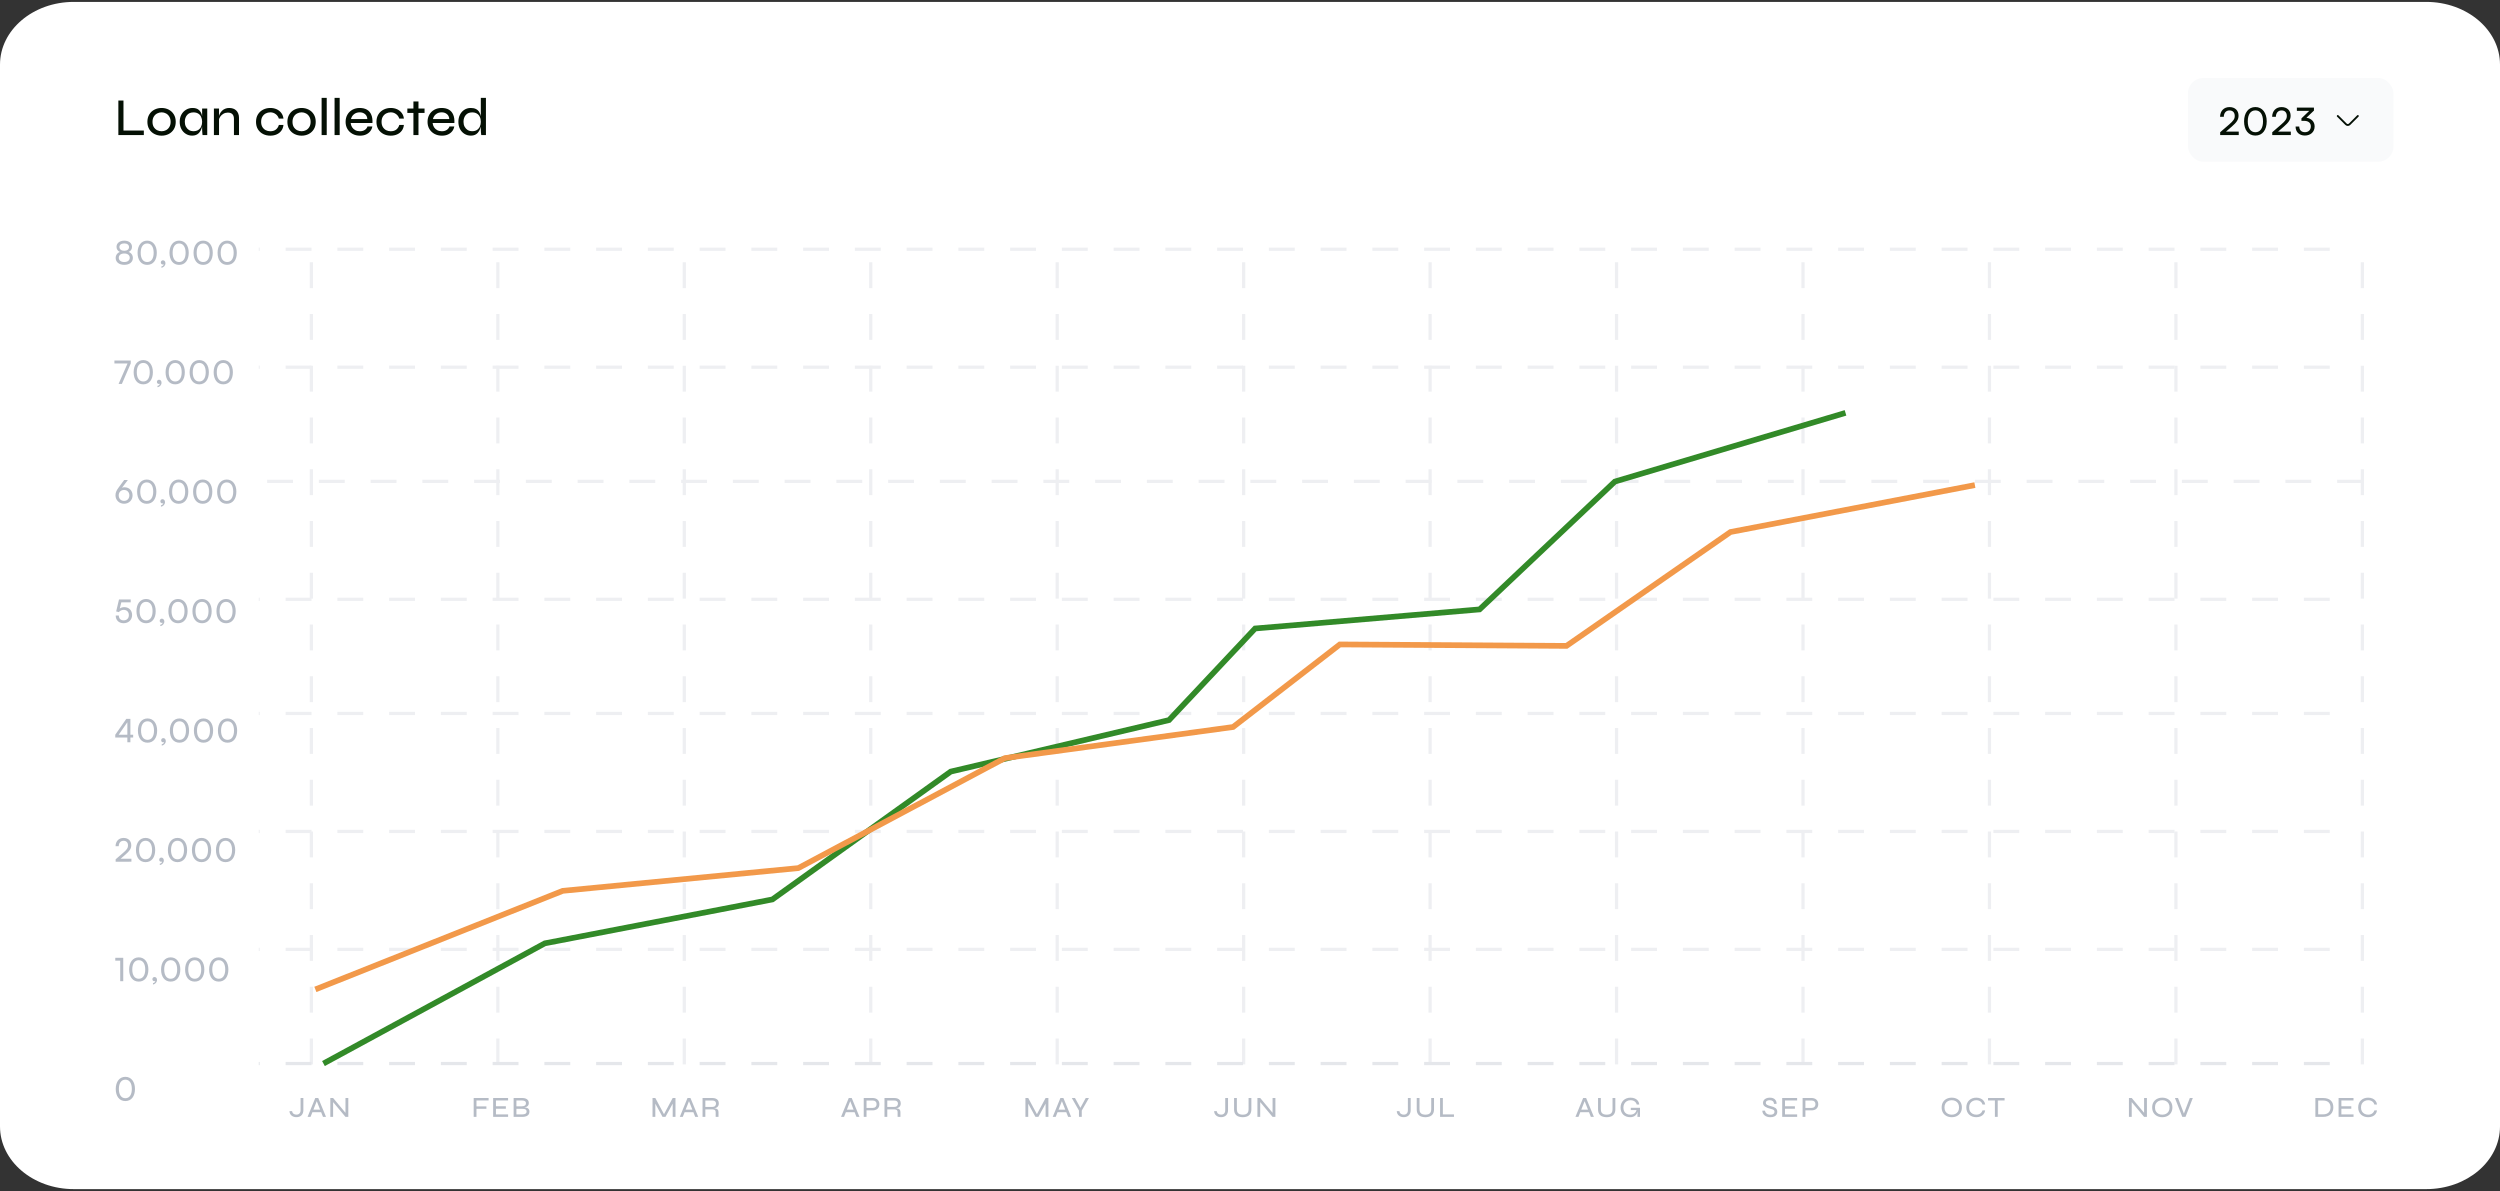 <svg width="657" height="313" viewBox="0 0 657 313" fill="none" xmlns="http://www.w3.org/2000/svg">
<rect x="0" y="0" width="657" height="313" fill="#333333" stroke="none"/>
<g clip-path="url(#clip0_4657_48405)">
<path d="M0 16.975C0 7.876 8.683 0.5 19.395 0.5H637.605C648.317 0.5 657 7.876 657 16.975V296.025C657 305.124 648.317 312.5 637.605 312.5H19.395C8.683 312.5 0 305.124 0 296.025V16.975Z" fill="white"/>
<path d="M78.991 291.764V288.553H79.725V291.78C79.725 292.035 79.685 292.272 79.603 292.491C79.527 292.71 79.412 292.904 79.259 293.072C79.106 293.235 78.915 293.363 78.686 293.454C78.461 293.546 78.201 293.592 77.905 293.592C77.661 293.592 77.429 293.559 77.21 293.493C76.995 293.421 76.804 293.319 76.636 293.187C76.468 293.049 76.333 292.881 76.231 292.682C76.134 292.483 76.08 292.256 76.07 292.001H76.751C76.802 292.307 76.932 292.539 77.141 292.697C77.35 292.85 77.605 292.927 77.905 292.927C78.16 292.927 78.367 292.876 78.525 292.774C78.683 292.672 78.8 292.534 78.877 292.361C78.953 292.188 78.991 291.989 78.991 291.764ZM81.906 292.284V291.627H84.567V292.284H81.906ZM80.828 293.516L82.854 288.553H83.634L85.676 293.516H84.881L83.106 289.034H83.382L81.615 293.516H80.828ZM91.005 292.705L90.791 292.781V288.553H91.533V293.516H90.791L87.327 289.378L87.541 289.302V293.516H86.807V288.553H87.541L91.005 292.705Z" fill="#B5BBC5"/>
<path d="M128.406 288.553V289.21H125.217V290.755H127.825V291.397H125.217V293.516H124.483V288.553H128.406ZM130.334 291.367V292.858H133.531V293.516H129.6V288.553H133.523V289.21H130.334V290.724H132.942V291.367H130.334ZM134.979 293.516V288.553H137.212C137.772 288.553 138.206 288.667 138.512 288.897C138.818 289.126 138.971 289.455 138.971 289.883C138.971 290.148 138.912 290.362 138.795 290.526C138.682 290.689 138.522 290.811 138.313 290.893C138.104 290.969 137.859 291.02 137.579 291.046L137.594 290.992C137.803 291.002 137.999 291.025 138.183 291.061C138.371 291.097 138.535 291.155 138.672 291.237C138.815 291.318 138.927 291.43 139.009 291.573C139.095 291.716 139.139 291.902 139.139 292.131C139.139 292.432 139.067 292.685 138.925 292.889C138.782 293.087 138.583 293.238 138.328 293.34C138.078 293.442 137.788 293.5 137.456 293.516H134.979ZM135.713 292.858H137.319C137.655 292.858 137.918 292.797 138.106 292.674C138.295 292.552 138.389 292.358 138.389 292.093C138.389 291.889 138.331 291.736 138.213 291.634C138.096 291.532 137.943 291.466 137.755 291.436C137.571 291.405 137.38 291.39 137.181 291.39H135.713V292.858ZM135.713 290.74H137.15C137.487 290.74 137.749 290.673 137.938 290.541C138.127 290.403 138.221 290.204 138.221 289.944C138.221 289.679 138.127 289.491 137.938 289.378C137.749 289.266 137.51 289.21 137.219 289.21H135.713V290.74Z" fill="#B5BBC5"/>
<path d="M174.657 293.103H174.343L176.783 288.553H177.517V293.516H176.783V289.707L176.943 289.746L174.886 293.516H174.114L172.057 289.753L172.217 289.715V293.516H171.483V288.553H172.217L174.657 293.103ZM179.729 292.284V291.627H182.39V292.284H179.729ZM178.651 293.516L180.677 288.553H181.457L183.499 293.516H182.704L180.929 289.034H181.205L179.438 293.516H178.651ZM184.63 293.516V288.553H187.184C187.541 288.553 187.847 288.606 188.102 288.713C188.362 288.815 188.56 288.973 188.698 289.187C188.836 289.396 188.905 289.664 188.905 289.99C188.905 290.215 188.866 290.406 188.79 290.564C188.719 290.717 188.619 290.844 188.492 290.946C188.364 291.048 188.214 291.127 188.04 291.183C187.867 291.239 187.681 291.275 187.482 291.29L187.429 291.244C187.729 291.255 187.982 291.288 188.186 291.344C188.39 291.4 188.545 291.502 188.652 291.65C188.764 291.792 188.82 292.007 188.82 292.292V293.516H188.079V292.315C188.079 292.116 188.046 291.961 187.979 291.849C187.913 291.736 187.798 291.657 187.635 291.611C187.472 291.566 187.243 291.543 186.947 291.543H185.364V293.516H184.63ZM185.364 290.9H187.184C187.51 290.9 187.755 290.819 187.918 290.656C188.086 290.492 188.17 290.278 188.17 290.013C188.17 289.758 188.086 289.562 187.918 289.424C187.755 289.287 187.51 289.218 187.184 289.218H185.364V290.9Z" fill="#B5BBC5"/>
<path d="M222.102 292.284V291.627H224.764V292.284H222.102ZM221.024 293.516L223.051 288.553H223.831L225.873 293.516H225.077L223.303 289.034H223.578L221.812 293.516H221.024ZM227.6 291.803V291.16H229.382C229.677 291.16 229.914 291.071 230.093 290.893C230.276 290.714 230.368 290.48 230.368 290.189C230.368 289.888 230.276 289.651 230.093 289.478C229.914 289.305 229.677 289.218 229.382 289.218H227.722V293.516H226.988V288.553H229.351C229.596 288.553 229.823 288.588 230.032 288.66C230.246 288.726 230.432 288.828 230.59 288.965C230.753 289.103 230.878 289.274 230.965 289.478C231.056 289.682 231.102 289.919 231.102 290.189C231.102 290.454 231.056 290.689 230.965 290.893C230.878 291.097 230.753 291.267 230.59 291.405C230.432 291.538 230.246 291.637 230.032 291.703C229.823 291.769 229.596 291.803 229.351 291.803H227.6ZM232.442 293.516V288.553H234.996C235.353 288.553 235.659 288.606 235.914 288.713C236.174 288.815 236.372 288.973 236.51 289.187C236.648 289.396 236.716 289.664 236.716 289.99C236.716 290.215 236.678 290.406 236.602 290.564C236.53 290.717 236.431 290.844 236.304 290.946C236.176 291.048 236.026 291.127 235.852 291.183C235.679 291.239 235.493 291.275 235.294 291.29L235.241 291.244C235.541 291.255 235.794 291.288 235.998 291.344C236.202 291.4 236.357 291.502 236.464 291.65C236.576 291.792 236.632 292.007 236.632 292.292V293.516H235.891V292.315C235.891 292.116 235.857 291.961 235.791 291.849C235.725 291.736 235.61 291.657 235.447 291.611C235.284 291.566 235.054 291.543 234.759 291.543H233.176V293.516H232.442ZM233.176 290.9H234.996C235.322 290.9 235.567 290.819 235.73 290.656C235.898 290.492 235.982 290.278 235.982 290.013C235.982 289.758 235.898 289.562 235.73 289.424C235.567 289.287 235.322 289.218 234.996 289.218H233.176V290.9Z" fill="#B5BBC5"/>
<path d="M272.657 293.103H272.343L274.783 288.553H275.517V293.516H274.783V289.707L274.943 289.746L272.886 293.516H272.114L270.057 289.753L270.217 289.715V293.516H269.483V288.553H270.217L272.657 293.103ZM277.729 292.284V291.627H280.39V292.284H277.729ZM276.651 293.516L278.677 288.553H279.457L281.499 293.516H280.704L278.929 289.034H279.205L277.438 293.516H276.651ZM286.176 288.553L284.287 291.856V293.516H283.553V291.856L281.664 288.553H282.505L284.111 291.451H283.759L285.335 288.553H286.176Z" fill="#B5BBC5"/>
<path d="M321.991 291.764V288.553H322.725V291.78C322.725 292.035 322.685 292.272 322.603 292.491C322.527 292.71 322.412 292.904 322.259 293.072C322.106 293.235 321.915 293.363 321.685 293.454C321.461 293.546 321.201 293.592 320.905 293.592C320.661 293.592 320.429 293.559 320.21 293.493C319.995 293.421 319.804 293.319 319.636 293.187C319.468 293.049 319.333 292.881 319.231 292.682C319.134 292.483 319.08 292.256 319.07 292.001H319.751C319.802 292.307 319.932 292.539 320.141 292.697C320.35 292.85 320.605 292.927 320.905 292.927C321.16 292.927 321.367 292.876 321.525 292.774C321.683 292.672 321.8 292.534 321.877 292.361C321.953 292.188 321.991 291.989 321.991 291.764ZM328.125 291.52V288.553H328.859V291.55C328.859 291.846 328.821 292.106 328.744 292.33C328.673 292.555 328.568 292.748 328.431 292.911C328.293 293.075 328.13 293.207 327.941 293.309C327.758 293.406 327.551 293.477 327.322 293.523C327.097 293.574 326.858 293.6 326.603 293.6C326.338 293.6 326.091 293.574 325.861 293.523C325.632 293.477 325.42 293.406 325.226 293.309C325.038 293.207 324.875 293.075 324.737 292.911C324.604 292.748 324.5 292.555 324.423 292.33C324.352 292.106 324.316 291.846 324.316 291.55V288.553H325.05V291.52C325.05 291.902 325.119 292.195 325.257 292.399C325.4 292.603 325.588 292.743 325.823 292.82C326.057 292.896 326.317 292.934 326.603 292.934C326.878 292.934 327.131 292.896 327.36 292.82C327.589 292.743 327.773 292.603 327.911 292.399C328.053 292.195 328.125 291.902 328.125 291.52ZM334.647 292.705L334.433 292.781V288.553H335.175V293.516H334.433L330.969 289.378L331.183 289.302V293.516H330.449V288.553H331.183L334.647 292.705Z" fill="#B5BBC5"/>
<path d="M369.991 291.764V288.553H370.725V291.78C370.725 292.035 370.685 292.272 370.603 292.491C370.527 292.71 370.412 292.904 370.259 293.072C370.106 293.235 369.915 293.363 369.685 293.454C369.461 293.546 369.201 293.592 368.905 293.592C368.661 293.592 368.429 293.559 368.21 293.493C367.995 293.421 367.804 293.319 367.636 293.187C367.468 293.049 367.333 292.881 367.231 292.682C367.134 292.483 367.08 292.256 367.07 292.001H367.751C367.802 292.307 367.932 292.539 368.141 292.697C368.35 292.85 368.605 292.927 368.905 292.927C369.16 292.927 369.367 292.876 369.525 292.774C369.683 292.672 369.8 292.534 369.877 292.361C369.953 292.188 369.991 291.989 369.991 291.764ZM376.125 291.52V288.553H376.859V291.55C376.859 291.846 376.821 292.106 376.744 292.33C376.673 292.555 376.568 292.748 376.431 292.911C376.293 293.075 376.13 293.207 375.941 293.309C375.758 293.406 375.551 293.477 375.322 293.523C375.097 293.574 374.858 293.6 374.603 293.6C374.338 293.6 374.091 293.574 373.861 293.523C373.632 293.477 373.42 293.406 373.226 293.309C373.038 293.207 372.875 293.075 372.737 292.911C372.604 292.748 372.5 292.555 372.423 292.33C372.352 292.106 372.316 291.846 372.316 291.55V288.553H373.05V291.52C373.05 291.902 373.119 292.195 373.257 292.399C373.4 292.603 373.588 292.743 373.823 292.82C374.057 292.896 374.317 292.934 374.603 292.934C374.878 292.934 375.131 292.896 375.36 292.82C375.589 292.743 375.773 292.603 375.911 292.399C376.053 292.195 376.125 291.902 376.125 291.52ZM379.183 288.553V292.858H382.105V293.516H378.449V288.553H379.183Z" fill="#B5BBC5"/>
<path d="M415.102 292.284V291.627H417.764V292.284H415.102ZM414.024 293.516L416.051 288.553H416.831L418.873 293.516H418.077L416.303 289.034H416.578L414.812 293.516H414.024ZM423.774 291.52V288.553H424.509V291.55C424.509 291.846 424.47 292.106 424.394 292.33C424.322 292.555 424.218 292.748 424.08 292.911C423.943 293.075 423.78 293.207 423.591 293.309C423.407 293.406 423.201 293.477 422.971 293.523C422.747 293.574 422.508 293.6 422.253 293.6C421.988 293.6 421.74 293.574 421.511 293.523C421.281 293.477 421.07 293.406 420.876 293.309C420.687 293.207 420.524 293.075 420.387 292.911C420.254 292.748 420.15 292.555 420.073 292.33C420.002 292.106 419.966 291.846 419.966 291.55V288.553H420.7V291.52C420.7 291.902 420.769 292.195 420.907 292.399C421.049 292.603 421.238 292.743 421.473 292.82C421.707 292.896 421.967 292.934 422.253 292.934C422.528 292.934 422.78 292.896 423.01 292.82C423.239 292.743 423.423 292.603 423.56 292.399C423.703 292.195 423.774 291.902 423.774 291.52ZM428.439 293.6C428.046 293.6 427.692 293.541 427.376 293.424C427.065 293.307 426.797 293.138 426.573 292.919C426.349 292.7 426.178 292.435 426.061 292.124C425.943 291.808 425.885 291.459 425.885 291.076C425.885 290.684 425.948 290.329 426.076 290.013C426.203 289.692 426.384 289.417 426.619 289.187C426.853 288.953 427.131 288.774 427.452 288.652C427.774 288.53 428.128 288.468 428.515 288.468C428.949 288.468 429.329 288.542 429.655 288.69C429.986 288.838 430.251 289.047 430.45 289.317C430.649 289.582 430.766 289.898 430.802 290.266H430.137C430.07 290.031 429.963 289.83 429.815 289.661C429.668 289.493 429.484 289.363 429.265 289.271C429.046 289.18 428.796 289.134 428.515 289.134C428.133 289.134 427.802 289.218 427.521 289.386C427.241 289.549 427.022 289.779 426.864 290.074C426.706 290.365 426.626 290.699 426.626 291.076C426.626 291.448 426.695 291.775 426.833 292.055C426.976 292.33 427.182 292.547 427.452 292.705C427.728 292.858 428.059 292.934 428.447 292.934C428.747 292.934 429.01 292.883 429.234 292.781C429.464 292.674 429.65 292.527 429.792 292.338C429.94 292.144 430.042 291.912 430.098 291.642L430.481 291.596C430.404 292.254 430.185 292.753 429.823 293.095C429.461 293.432 429 293.6 428.439 293.6ZM430.312 293.516C430.312 293.352 430.318 293.166 430.328 292.957C430.343 292.743 430.358 292.529 430.374 292.315C430.394 292.096 430.412 291.9 430.427 291.726H428.569V291.13H430.993V293.516H430.312Z" fill="#B5BBC5"/>
<path d="M463.147 291.887H463.85C463.865 292.086 463.932 292.267 464.049 292.43C464.171 292.588 464.334 292.713 464.538 292.804C464.747 292.896 464.99 292.942 465.265 292.942C465.504 292.942 465.703 292.909 465.861 292.843C466.019 292.776 466.137 292.687 466.213 292.575C466.295 292.458 466.335 292.32 466.335 292.162C466.335 292.004 466.292 291.879 466.205 291.787C466.119 291.69 465.989 291.611 465.815 291.55C465.642 291.484 465.428 291.42 465.173 291.359C464.949 291.303 464.727 291.237 464.508 291.16C464.294 291.079 464.095 290.979 463.911 290.862C463.733 290.745 463.588 290.605 463.475 290.441C463.368 290.273 463.315 290.072 463.315 289.837C463.315 289.587 463.384 289.361 463.521 289.157C463.659 288.948 463.86 288.782 464.125 288.66C464.396 288.532 464.722 288.468 465.104 288.468C465.696 288.468 466.142 288.616 466.443 288.912C466.748 289.208 466.896 289.603 466.886 290.097H466.198C466.183 289.751 466.073 289.503 465.869 289.356C465.665 289.203 465.4 289.126 465.074 289.126C464.793 289.126 464.554 289.185 464.355 289.302C464.156 289.414 464.057 289.593 464.057 289.837C464.057 289.944 464.08 290.039 464.125 290.12C464.171 290.197 464.248 290.268 464.355 290.334C464.462 290.401 464.605 290.464 464.783 290.526C464.967 290.587 465.193 290.653 465.464 290.724C465.668 290.77 465.864 290.829 466.053 290.9C466.246 290.972 466.42 291.061 466.573 291.168C466.725 291.275 466.845 291.413 466.932 291.581C467.024 291.749 467.07 291.956 467.07 292.2C467.07 292.46 467.006 292.697 466.878 292.911C466.751 293.121 466.552 293.289 466.282 293.416C466.017 293.539 465.673 293.6 465.25 293.6C464.913 293.6 464.62 293.556 464.37 293.47C464.125 293.383 463.919 293.271 463.751 293.133C463.588 292.996 463.458 292.848 463.361 292.69C463.269 292.532 463.205 292.381 463.17 292.239C463.139 292.096 463.131 291.979 463.147 291.887ZM469.095 291.367V292.858H472.292V293.516H468.361V288.553H472.284V289.21H469.095V290.724H471.703V291.367H469.095ZM474.336 291.803V291.16H476.118C476.414 291.16 476.651 291.071 476.829 290.893C477.013 290.714 477.104 290.48 477.104 290.189C477.104 289.888 477.013 289.651 476.829 289.478C476.651 289.305 476.414 289.218 476.118 289.218H474.458V293.516H473.724V288.553H476.087C476.332 288.553 476.559 288.588 476.768 288.66C476.982 288.726 477.168 288.828 477.326 288.965C477.489 289.103 477.614 289.274 477.701 289.478C477.793 289.682 477.839 289.919 477.839 290.189C477.839 290.454 477.793 290.689 477.701 290.893C477.614 291.097 477.489 291.267 477.326 291.405C477.168 291.538 476.982 291.637 476.768 291.703C476.559 291.769 476.332 291.803 476.087 291.803H474.336Z" fill="#B5BBC5"/>
<path d="M512.923 293.6C512.408 293.6 511.949 293.495 511.546 293.286C511.148 293.077 510.835 292.781 510.605 292.399C510.381 292.017 510.269 291.563 510.269 291.038C510.269 290.508 510.381 290.051 510.605 289.669C510.835 289.287 511.148 288.991 511.546 288.782C511.949 288.573 512.408 288.468 512.923 288.468C513.443 288.468 513.901 288.573 514.299 288.782C514.697 288.991 515.01 289.287 515.24 289.669C515.469 290.051 515.584 290.508 515.584 291.038C515.584 291.563 515.469 292.017 515.24 292.399C515.01 292.781 514.697 293.077 514.299 293.286C513.901 293.495 513.443 293.6 512.923 293.6ZM512.923 292.934C513.29 292.934 513.616 292.863 513.901 292.72C514.187 292.578 514.414 292.366 514.582 292.086C514.75 291.805 514.834 291.456 514.834 291.038C514.834 290.62 514.75 290.271 514.582 289.99C514.414 289.71 514.187 289.498 513.901 289.356C513.616 289.208 513.29 289.134 512.923 289.134C512.566 289.134 512.242 289.208 511.951 289.356C511.661 289.498 511.431 289.71 511.263 289.99C511.095 290.271 511.011 290.62 511.011 291.038C511.011 291.456 511.095 291.805 511.263 292.086C511.431 292.366 511.661 292.578 511.951 292.72C512.242 292.863 512.566 292.934 512.923 292.934ZM521.693 291.818C521.647 292.19 521.52 292.509 521.311 292.774C521.107 293.039 520.839 293.243 520.508 293.386C520.176 293.528 519.799 293.6 519.376 293.6C518.994 293.6 518.642 293.541 518.321 293.424C518.004 293.307 517.729 293.138 517.495 292.919C517.26 292.7 517.077 292.432 516.944 292.116C516.811 291.795 516.745 291.436 516.745 291.038C516.745 290.635 516.811 290.276 516.944 289.96C517.077 289.644 517.26 289.376 517.495 289.157C517.729 288.932 518.004 288.762 518.321 288.644C518.642 288.527 518.994 288.468 519.376 288.468C519.804 288.468 520.184 288.542 520.515 288.69C520.847 288.833 521.114 289.039 521.318 289.31C521.527 289.575 521.655 289.893 521.701 290.266H520.997C520.931 290.026 520.821 289.822 520.668 289.654C520.515 289.486 520.329 289.358 520.11 289.271C519.891 289.18 519.646 289.134 519.376 289.134C519.029 289.134 518.713 289.208 518.428 289.356C518.142 289.503 517.913 289.717 517.739 289.998C517.571 290.278 517.487 290.625 517.487 291.038C517.487 291.446 517.571 291.792 517.739 292.078C517.913 292.358 518.142 292.572 518.428 292.72C518.713 292.863 519.029 292.934 519.376 292.934C519.646 292.934 519.888 292.891 520.102 292.804C520.322 292.718 520.508 292.59 520.661 292.422C520.814 292.254 520.926 292.052 520.997 291.818H521.693ZM522.454 288.553H526.805V289.21H522.454V288.553ZM524.258 289.134H525V293.516H524.258V289.134Z" fill="#B5BBC5"/>
<path d="M563.681 292.705L563.467 292.781V288.553H564.209V293.516H563.467L560.003 289.378L560.217 289.302V293.516H559.483V288.553H560.217L563.681 292.705ZM568.242 293.6C567.727 293.6 567.268 293.495 566.865 293.286C566.468 293.077 566.154 292.781 565.925 292.399C565.701 292.017 565.588 291.563 565.588 291.038C565.588 290.508 565.701 290.051 565.925 289.669C566.154 289.287 566.468 288.991 566.865 288.782C567.268 288.573 567.727 288.468 568.242 288.468C568.762 288.468 569.221 288.573 569.618 288.782C570.016 288.991 570.33 289.287 570.559 289.669C570.789 290.051 570.903 290.508 570.903 291.038C570.903 291.563 570.789 292.017 570.559 292.399C570.33 292.781 570.016 293.077 569.618 293.286C569.221 293.495 568.762 293.6 568.242 293.6ZM568.242 292.934C568.609 292.934 568.935 292.863 569.221 292.72C569.506 292.578 569.733 292.366 569.901 292.086C570.07 291.805 570.154 291.456 570.154 291.038C570.154 290.62 570.07 290.271 569.901 289.99C569.733 289.71 569.506 289.498 569.221 289.356C568.935 289.208 568.609 289.134 568.242 289.134C567.885 289.134 567.561 289.208 567.271 289.356C566.98 289.498 566.751 289.71 566.583 289.99C566.414 290.271 566.33 290.62 566.33 291.038C566.33 291.456 566.414 291.805 566.583 292.086C566.751 292.366 566.98 292.578 567.271 292.72C567.561 292.863 567.885 292.934 568.242 292.934ZM573.508 293.516L571.574 288.553H572.377L574.044 292.942H573.814L575.481 288.553H576.269L574.35 293.516H573.508Z" fill="#B5BBC5"/>
<path d="M610.471 288.553C610.986 288.553 611.417 288.619 611.764 288.751C612.115 288.879 612.396 289.057 612.605 289.287C612.819 289.516 612.972 289.779 613.064 290.074C613.156 290.37 613.201 290.684 613.201 291.015C613.201 291.341 613.15 291.655 613.048 291.956C612.952 292.256 612.794 292.524 612.574 292.759C612.36 292.993 612.08 293.179 611.733 293.317C611.386 293.449 610.966 293.516 610.471 293.516H608.483V288.553H610.471ZM609.217 292.85H610.464C610.856 292.85 611.18 292.799 611.435 292.697C611.69 292.59 611.891 292.45 612.039 292.277C612.192 292.098 612.299 291.9 612.36 291.68C612.426 291.461 612.46 291.239 612.46 291.015C612.46 290.786 612.426 290.564 612.36 290.35C612.299 290.136 612.192 289.944 612.039 289.776C611.891 289.603 611.69 289.468 611.435 289.371C611.18 289.269 610.856 289.218 610.464 289.218H609.217V292.85ZM615.313 291.367V292.858H618.509V293.516H614.578V288.553H618.502V289.21H615.313V290.724H617.92V291.367H615.313ZM624.676 291.818C624.63 292.19 624.502 292.509 624.293 292.774C624.089 293.039 623.822 293.243 623.49 293.386C623.159 293.528 622.782 293.6 622.359 293.6C621.976 293.6 621.624 293.541 621.303 293.424C620.987 293.307 620.712 293.138 620.477 292.919C620.243 292.7 620.059 292.432 619.927 292.116C619.794 291.795 619.728 291.436 619.728 291.038C619.728 290.635 619.794 290.276 619.927 289.96C620.059 289.644 620.243 289.376 620.477 289.157C620.712 288.932 620.987 288.762 621.303 288.644C621.624 288.527 621.976 288.468 622.359 288.468C622.787 288.468 623.167 288.542 623.498 288.69C623.829 288.833 624.097 289.039 624.301 289.31C624.51 289.575 624.637 289.893 624.683 290.266H623.98C623.913 290.026 623.804 289.822 623.651 289.654C623.498 289.486 623.312 289.358 623.093 289.271C622.873 289.18 622.629 289.134 622.359 289.134C622.012 289.134 621.696 289.208 621.41 289.356C621.125 289.503 620.895 289.717 620.722 289.998C620.554 290.278 620.47 290.625 620.47 291.038C620.47 291.446 620.554 291.792 620.722 292.078C620.895 292.358 621.125 292.572 621.41 292.72C621.696 292.863 622.012 292.934 622.359 292.934C622.629 292.934 622.871 292.891 623.085 292.804C623.304 292.718 623.49 292.59 623.643 292.422C623.796 292.254 623.908 292.052 623.98 291.818H624.676Z" fill="#B5BBC5"/>
<path d="M30.399 67.792C30.399 67.053 30.833 66.458 31.512 66.212C30.935 65.965 30.62 65.481 30.62 64.861C30.62 63.901 31.445 63.246 32.668 63.246C33.875 63.246 34.69 63.901 34.69 64.869C34.69 65.498 34.367 65.982 33.79 66.212C34.478 66.433 34.92 67.044 34.92 67.801C34.92 68.88 34.019 69.602 32.66 69.602C31.291 69.602 30.399 68.88 30.399 67.792ZM31.385 64.912C31.385 65.515 31.886 65.906 32.651 65.906C33.424 65.906 33.909 65.523 33.909 64.929C33.909 64.342 33.424 63.968 32.651 63.968C31.886 63.968 31.385 64.342 31.385 64.912ZM31.215 67.733C31.215 68.421 31.784 68.863 32.66 68.863C33.526 68.863 34.096 68.421 34.096 67.733C34.096 67.053 33.535 66.62 32.651 66.62C31.776 66.62 31.215 67.053 31.215 67.733ZM36.152 66.433C36.152 64.529 37.138 63.238 38.684 63.238C40.222 63.238 41.208 64.529 41.208 66.433C41.208 68.344 40.264 69.611 38.684 69.611C37.095 69.611 36.152 68.344 36.152 66.433ZM36.976 66.433C36.976 67.945 37.605 68.863 38.684 68.863C39.763 68.863 40.383 67.945 40.383 66.433C40.383 64.903 39.763 63.986 38.684 63.986C37.605 63.986 36.976 64.903 36.976 66.433ZM43.479 69.169C43.479 69.78 43.02 70.29 42.417 70.367V70.01C42.765 69.95 43.012 69.721 43.012 69.457C42.952 69.492 42.884 69.508 42.782 69.508C42.502 69.508 42.264 69.305 42.264 68.99C42.264 68.65 42.493 68.404 42.833 68.404C43.19 68.404 43.479 68.701 43.479 69.169ZM44.544 66.433C44.544 64.529 45.53 63.238 47.076 63.238C48.614 63.238 49.6 64.529 49.6 66.433C49.6 68.344 48.657 69.611 47.076 69.611C45.487 69.611 44.544 68.344 44.544 66.433ZM45.368 66.433C45.368 67.945 45.997 68.863 47.076 68.863C48.155 68.863 48.776 67.945 48.776 66.433C48.776 64.903 48.155 63.986 47.076 63.986C45.997 63.986 45.368 64.903 45.368 66.433ZM50.861 66.433C50.861 64.529 51.846 63.238 53.393 63.238C54.931 63.238 55.916 64.529 55.916 66.433C55.916 68.344 54.973 69.611 53.393 69.611C51.804 69.611 50.861 68.344 50.861 66.433ZM51.685 66.433C51.685 67.945 52.313 68.863 53.393 68.863C54.472 68.863 55.092 67.945 55.092 66.433C55.092 64.903 54.472 63.986 53.393 63.986C52.313 63.986 51.685 64.903 51.685 66.433ZM57.177 66.433C57.177 64.529 58.163 63.238 59.709 63.238C61.247 63.238 62.233 64.529 62.233 66.433C62.233 68.344 61.289 69.611 59.709 69.611C58.12 69.611 57.177 68.344 57.177 66.433ZM58.001 66.433C58.001 67.945 58.63 68.863 59.709 68.863C60.788 68.863 61.408 67.945 61.408 66.433C61.408 64.903 60.788 63.986 59.709 63.986C58.63 63.986 58.001 64.903 58.001 66.433Z" fill="#B5BBC5"/>
<path d="M30.068 94.749H34.359V95.514L32.031 100.893H31.164L33.518 95.514H30.068V94.749ZM35.123 97.825C35.123 95.922 36.108 94.63 37.655 94.63C39.193 94.63 40.179 95.922 40.179 97.825C40.179 99.737 39.235 101.003 37.655 101.003C36.066 101.003 35.123 99.737 35.123 97.825ZM35.947 97.825C35.947 99.338 36.576 100.255 37.655 100.255C38.734 100.255 39.354 99.338 39.354 97.825C39.354 96.296 38.734 95.378 37.655 95.378C36.576 95.378 35.947 96.296 35.947 97.825ZM42.45 100.561C42.45 101.173 41.991 101.683 41.388 101.759V101.402C41.736 101.343 41.983 101.113 41.983 100.85C41.923 100.884 41.855 100.901 41.753 100.901C41.473 100.901 41.235 100.697 41.235 100.383C41.235 100.043 41.465 99.796 41.804 99.796C42.161 99.796 42.45 100.094 42.45 100.561ZM43.515 97.825C43.515 95.922 44.501 94.63 46.047 94.63C47.585 94.63 48.571 95.922 48.571 97.825C48.571 99.737 47.628 101.003 46.047 101.003C44.459 101.003 43.515 99.737 43.515 97.825ZM44.34 97.825C44.34 99.338 44.968 100.255 46.047 100.255C47.127 100.255 47.747 99.338 47.747 97.825C47.747 96.296 47.127 95.378 46.047 95.378C44.968 95.378 44.34 96.296 44.34 97.825ZM49.832 97.825C49.832 95.922 50.817 94.63 52.364 94.63C53.902 94.63 54.887 95.922 54.887 97.825C54.887 99.737 53.944 101.003 52.364 101.003C50.775 101.003 49.832 99.737 49.832 97.825ZM50.656 97.825C50.656 99.338 51.285 100.255 52.364 100.255C53.443 100.255 54.063 99.338 54.063 97.825C54.063 96.296 53.443 95.378 52.364 95.378C51.285 95.378 50.656 96.296 50.656 97.825ZM56.148 97.825C56.148 95.922 57.134 94.63 58.68 94.63C60.218 94.63 61.204 95.922 61.204 97.825C61.204 99.737 60.26 101.003 58.68 101.003C57.091 101.003 56.148 99.737 56.148 97.825ZM56.972 97.825C56.972 99.338 57.601 100.255 58.68 100.255C59.759 100.255 60.379 99.338 60.379 97.825C60.379 96.296 59.759 95.378 58.68 95.378C57.601 95.378 56.972 96.296 56.972 97.825Z" fill="#B5BBC5"/>
<path d="M31.198 128.088L32.634 126.142H33.603L32.065 128.181C32.277 128.096 32.498 128.054 32.711 128.054C33.985 128.054 34.843 128.971 34.843 130.186C34.843 131.469 33.875 132.387 32.609 132.387C31.334 132.387 30.348 131.427 30.348 130.186C30.348 129.456 30.569 128.946 31.198 128.088ZM31.198 130.195C31.198 131.036 31.776 131.639 32.609 131.639C33.424 131.639 34.002 131.036 34.002 130.195C34.002 129.354 33.424 128.759 32.609 128.759C31.776 128.759 31.198 129.354 31.198 130.195ZM36.036 129.218C36.036 127.314 37.021 126.023 38.568 126.023C40.106 126.023 41.091 127.314 41.091 129.218C41.091 131.13 40.148 132.396 38.568 132.396C36.979 132.396 36.036 131.13 36.036 129.218ZM36.86 129.218C36.86 130.73 37.489 131.648 38.568 131.648C39.647 131.648 40.267 130.73 40.267 129.218C40.267 127.688 39.647 126.771 38.568 126.771C37.489 126.771 36.86 127.688 36.86 129.218ZM43.363 131.954C43.363 132.566 42.904 133.075 42.301 133.152V132.795C42.649 132.735 42.896 132.506 42.896 132.243C42.836 132.277 42.768 132.294 42.666 132.294C42.386 132.294 42.148 132.09 42.148 131.775C42.148 131.435 42.377 131.189 42.717 131.189C43.074 131.189 43.363 131.486 43.363 131.954ZM44.428 129.218C44.428 127.314 45.414 126.023 46.96 126.023C48.498 126.023 49.484 127.314 49.484 129.218C49.484 131.13 48.541 132.396 46.96 132.396C45.371 132.396 44.428 131.13 44.428 129.218ZM45.252 129.218C45.252 130.73 45.881 131.648 46.96 131.648C48.039 131.648 48.66 130.73 48.66 129.218C48.66 127.688 48.039 126.771 46.96 126.771C45.881 126.771 45.252 127.688 45.252 129.218ZM50.744 129.218C50.744 127.314 51.73 126.023 53.276 126.023C54.814 126.023 55.8 127.314 55.8 129.218C55.8 131.13 54.857 132.396 53.276 132.396C51.688 132.396 50.744 131.13 50.744 129.218ZM51.569 129.218C51.569 130.73 52.197 131.648 53.276 131.648C54.356 131.648 54.976 130.73 54.976 129.218C54.976 127.688 54.356 126.771 53.276 126.771C52.197 126.771 51.569 127.688 51.569 129.218ZM57.061 129.218C57.061 127.314 58.046 126.023 59.593 126.023C61.131 126.023 62.116 127.314 62.116 129.218C62.116 131.13 61.173 132.396 59.593 132.396C58.004 132.396 57.061 131.13 57.061 129.218ZM57.885 129.218C57.885 130.73 58.514 131.648 59.593 131.648C60.672 131.648 61.292 130.73 61.292 129.218C61.292 127.688 60.672 126.771 59.593 126.771C58.514 126.771 57.885 127.688 57.885 129.218Z" fill="#B5BBC5"/>
<path d="M32.481 163.78C31.224 163.78 30.408 162.981 30.408 161.757H31.232C31.232 162.548 31.716 163.032 32.498 163.032C33.331 163.032 33.866 162.48 33.866 161.647C33.866 160.857 33.365 160.27 32.507 160.27C31.988 160.27 31.512 160.517 31.232 160.865L30.527 160.687L31.274 157.534H34.35V158.299H31.878L31.47 159.931C31.793 159.684 32.201 159.557 32.66 159.557C33.909 159.557 34.716 160.432 34.716 161.613C34.716 162.888 33.807 163.78 32.481 163.78ZM35.861 160.61C35.861 158.707 36.847 157.415 38.394 157.415C39.931 157.415 40.917 158.707 40.917 160.61C40.917 162.522 39.974 163.788 38.394 163.788C36.804 163.788 35.861 162.522 35.861 160.61ZM36.686 160.61C36.686 162.123 37.314 163.04 38.394 163.04C39.473 163.04 40.093 162.123 40.093 160.61C40.093 159.081 39.473 158.163 38.394 158.163C37.314 158.163 36.686 159.081 36.686 160.61ZM43.189 163.346C43.189 163.958 42.73 164.468 42.127 164.544V164.188C42.475 164.128 42.721 163.899 42.721 163.635C42.662 163.669 42.594 163.686 42.492 163.686C42.212 163.686 41.974 163.482 41.974 163.168C41.974 162.828 42.203 162.582 42.543 162.582C42.9 162.582 43.189 162.879 43.189 163.346ZM44.254 160.61C44.254 158.707 45.239 157.415 46.786 157.415C48.324 157.415 49.309 158.707 49.309 160.61C49.309 162.522 48.366 163.788 46.786 163.788C45.197 163.788 44.254 162.522 44.254 160.61ZM45.078 160.61C45.078 162.123 45.707 163.04 46.786 163.04C47.865 163.04 48.485 162.123 48.485 160.61C48.485 159.081 47.865 158.163 46.786 158.163C45.707 158.163 45.078 159.081 45.078 160.61ZM50.57 160.61C50.57 158.707 51.556 157.415 53.102 157.415C54.64 157.415 55.626 158.707 55.626 160.61C55.626 162.522 54.683 163.788 53.102 163.788C51.513 163.788 50.57 162.522 50.57 160.61ZM51.394 160.61C51.394 162.123 52.023 163.04 53.102 163.04C54.181 163.04 54.802 162.123 54.802 160.61C54.802 159.081 54.181 158.163 53.102 158.163C52.023 158.163 51.394 159.081 51.394 160.61ZM56.886 160.61C56.886 158.707 57.872 157.415 59.419 157.415C60.956 157.415 61.942 158.707 61.942 160.61C61.942 162.522 60.999 163.788 59.419 163.788C57.83 163.788 56.886 162.522 56.886 160.61ZM57.711 160.61C57.711 162.123 58.339 163.04 59.419 163.04C60.498 163.04 61.118 162.123 61.118 160.61C61.118 159.081 60.498 158.163 59.419 158.163C58.339 158.163 57.711 159.081 57.711 160.61Z" fill="#B5BBC5"/>
<path d="M34.996 193.83H34.266V195.07H33.467V193.83H30.289V193.091L33.186 188.927H34.266V193.091H34.996V193.83ZM31.19 193.091H33.467V189.811L31.19 193.091ZM36.243 192.003C36.243 190.1 37.229 188.808 38.775 188.808C40.313 188.808 41.299 190.1 41.299 192.003C41.299 193.915 40.356 195.181 38.775 195.181C37.186 195.181 36.243 193.915 36.243 192.003ZM37.067 192.003C37.067 193.515 37.696 194.433 38.775 194.433C39.854 194.433 40.475 193.515 40.475 192.003C40.475 190.473 39.854 189.556 38.775 189.556C37.696 189.556 37.067 190.473 37.067 192.003ZM43.57 194.739C43.57 195.351 43.112 195.861 42.508 195.937V195.58C42.857 195.521 43.103 195.291 43.103 195.028C43.044 195.062 42.976 195.079 42.874 195.079C42.593 195.079 42.355 194.875 42.355 194.56C42.355 194.221 42.585 193.974 42.925 193.974C43.282 193.974 43.57 194.272 43.57 194.739ZM44.636 192.003C44.636 190.1 45.621 188.808 47.168 188.808C48.706 188.808 49.691 190.1 49.691 192.003C49.691 193.915 48.748 195.181 47.168 195.181C45.579 195.181 44.636 193.915 44.636 192.003ZM45.46 192.003C45.46 193.515 46.089 194.433 47.168 194.433C48.247 194.433 48.867 193.515 48.867 192.003C48.867 190.473 48.247 189.556 47.168 189.556C46.089 189.556 45.46 190.473 45.46 192.003ZM50.952 192.003C50.952 190.1 51.938 188.808 53.484 188.808C55.022 188.808 56.008 190.1 56.008 192.003C56.008 193.915 55.064 195.181 53.484 195.181C51.895 195.181 50.952 193.915 50.952 192.003ZM51.776 192.003C51.776 193.515 52.405 194.433 53.484 194.433C54.563 194.433 55.183 193.515 55.183 192.003C55.183 190.473 54.563 189.556 53.484 189.556C52.405 189.556 51.776 190.473 51.776 192.003ZM57.268 192.003C57.268 190.1 58.254 188.808 59.8 188.808C61.338 188.808 62.324 190.1 62.324 192.003C62.324 193.915 61.381 195.181 59.8 195.181C58.211 195.181 57.268 193.915 57.268 192.003ZM58.092 192.003C58.092 193.515 58.721 194.433 59.8 194.433C60.879 194.433 61.5 193.515 61.5 192.003C61.5 190.473 60.879 189.556 59.8 189.556C58.721 189.556 58.092 190.473 58.092 192.003Z" fill="#B5BBC5"/>
<path d="M34.537 226.454L30.391 226.463V225.826L32.371 224.118C33.365 223.26 33.645 222.843 33.645 222.189C33.645 221.416 33.203 220.957 32.464 220.957C31.708 220.957 31.215 221.509 31.198 222.384H30.365C30.391 221.067 31.224 220.209 32.473 220.209C33.705 220.209 34.495 220.957 34.495 222.138C34.495 223.013 34.062 223.633 32.974 224.577L31.699 225.681H34.537V226.454ZM35.729 223.395C35.729 221.492 36.714 220.201 38.261 220.201C39.799 220.201 40.784 221.492 40.784 223.395C40.784 225.307 39.841 226.573 38.261 226.573C36.672 226.573 35.729 225.307 35.729 223.395ZM36.553 223.395C36.553 224.908 37.182 225.826 38.261 225.826C39.34 225.826 39.96 224.908 39.96 223.395C39.96 221.866 39.34 220.948 38.261 220.948C37.182 220.948 36.553 221.866 36.553 223.395ZM43.056 226.132C43.056 226.743 42.597 227.253 41.994 227.33V226.973C42.342 226.913 42.589 226.684 42.589 226.42C42.529 226.454 42.461 226.471 42.359 226.471C42.079 226.471 41.841 226.267 41.841 225.953C41.841 225.613 42.07 225.367 42.41 225.367C42.767 225.367 43.056 225.664 43.056 226.132ZM44.121 223.395C44.121 221.492 45.107 220.201 46.653 220.201C48.191 220.201 49.177 221.492 49.177 223.395C49.177 225.307 48.234 226.573 46.653 226.573C45.064 226.573 44.121 225.307 44.121 223.395ZM44.945 223.395C44.945 224.908 45.574 225.826 46.653 225.826C47.732 225.826 48.352 224.908 48.352 223.395C48.352 221.866 47.732 220.948 46.653 220.948C45.574 220.948 44.945 221.866 44.945 223.395ZM50.437 223.395C50.437 221.492 51.423 220.201 52.969 220.201C54.507 220.201 55.493 221.492 55.493 223.395C55.493 225.307 54.55 226.573 52.969 226.573C51.38 226.573 50.437 225.307 50.437 223.395ZM51.261 223.395C51.261 224.908 51.89 225.826 52.969 225.826C54.049 225.826 54.669 224.908 54.669 223.395C54.669 221.866 54.049 220.948 52.969 220.948C51.89 220.948 51.261 221.866 51.261 223.395ZM56.754 223.395C56.754 221.492 57.739 220.201 59.286 220.201C60.824 220.201 61.809 221.492 61.809 223.395C61.809 225.307 60.866 226.573 59.286 226.573C57.697 226.573 56.754 225.307 56.754 223.395ZM57.578 223.395C57.578 224.908 58.207 225.826 59.286 225.826C60.365 225.826 60.985 224.908 60.985 223.395C60.985 221.866 60.365 220.948 59.286 220.948C58.207 220.948 57.578 221.866 57.578 223.395Z" fill="#B5BBC5"/>
<path d="M31.589 252.46H30.297V251.712H32.388V257.855H31.589V252.46ZM33.936 254.788C33.936 252.885 34.922 251.593 36.468 251.593C38.006 251.593 38.992 252.885 38.992 254.788C38.992 256.7 38.049 257.966 36.468 257.966C34.88 257.966 33.936 256.7 33.936 254.788ZM34.761 254.788C34.761 256.301 35.389 257.218 36.468 257.218C37.547 257.218 38.168 256.301 38.168 254.788C38.168 253.259 37.547 252.341 36.468 252.341C35.389 252.341 34.761 253.259 34.761 254.788ZM41.264 257.524C41.264 258.136 40.805 258.646 40.202 258.722V258.365C40.55 258.306 40.796 258.076 40.796 257.813C40.737 257.847 40.669 257.864 40.567 257.864C40.286 257.864 40.048 257.66 40.048 257.346C40.048 257.006 40.278 256.759 40.618 256.759C40.975 256.759 41.264 257.057 41.264 257.524ZM42.329 254.788C42.329 252.885 43.314 251.593 44.861 251.593C46.399 251.593 47.384 252.885 47.384 254.788C47.384 256.7 46.441 257.966 44.861 257.966C43.272 257.966 42.329 256.7 42.329 254.788ZM43.153 254.788C43.153 256.301 43.782 257.218 44.861 257.218C45.94 257.218 46.56 256.301 46.56 254.788C46.56 253.259 45.94 252.341 44.861 252.341C43.782 252.341 43.153 253.259 43.153 254.788ZM48.645 254.788C48.645 252.885 49.631 251.593 51.177 251.593C52.715 251.593 53.701 252.885 53.701 254.788C53.701 256.7 52.758 257.966 51.177 257.966C49.588 257.966 48.645 256.7 48.645 254.788ZM49.469 254.788C49.469 256.301 50.098 257.218 51.177 257.218C52.256 257.218 52.877 256.301 52.877 254.788C52.877 253.259 52.256 252.341 51.177 252.341C50.098 252.341 49.469 253.259 49.469 254.788ZM54.961 254.788C54.961 252.885 55.947 251.593 57.493 251.593C59.031 251.593 60.017 252.885 60.017 254.788C60.017 256.7 59.074 257.966 57.493 257.966C55.904 257.966 54.961 256.7 54.961 254.788ZM55.785 254.788C55.785 256.301 56.414 257.218 57.493 257.218C58.572 257.218 59.193 256.301 59.193 254.788C59.193 253.259 58.572 252.341 57.493 252.341C56.414 252.341 55.785 253.259 55.785 254.788Z" fill="#B5BBC5"/>
<path d="M30.416 286.183C30.416 284.279 31.402 282.988 32.948 282.988C34.486 282.988 35.472 284.279 35.472 286.183C35.472 288.094 34.529 289.36 32.948 289.36C31.36 289.36 30.416 288.094 30.416 286.183ZM31.241 286.183C31.241 287.695 31.869 288.613 32.948 288.613C34.028 288.613 34.648 287.695 34.648 286.183C34.648 284.653 34.028 283.735 32.948 283.735C31.869 283.735 31.241 284.653 31.241 286.183Z" fill="#B5BBC5"/>
<path d="M81.832 279.723V64.75" stroke="#EEEFF2" stroke-width="0.85" stroke-dasharray="6.8 6.8"/>
<path d="M130.832 279.723V64.75" stroke="#EEEFF2" stroke-width="0.85" stroke-dasharray="6.8 6.8"/>
<path d="M179.832 279.723V64.75" stroke="#EEEFF2" stroke-width="0.85" stroke-dasharray="6.8 6.8"/>
<path d="M228.832 279.723V64.75" stroke="#EEEFF2" stroke-width="0.85" stroke-dasharray="6.8 6.8"/>
<path d="M277.832 279.723V64.75" stroke="#EEEFF2" stroke-width="0.85" stroke-dasharray="6.8 6.8"/>
<path d="M326.832 279.723V64.75" stroke="#EEEFF2" stroke-width="0.85" stroke-dasharray="6.8 6.8"/>
<path d="M375.832 279.723V64.75" stroke="#EEEFF2" stroke-width="0.85" stroke-dasharray="6.8 6.8"/>
<path d="M424.832 279.723V64.75" stroke="#EEEFF2" stroke-width="0.85" stroke-dasharray="6.8 6.8"/>
<path d="M473.832 279.723V64.75" stroke="#EEEFF2" stroke-width="0.85" stroke-dasharray="6.8 6.8"/>
<path d="M522.832 279.723V64.75" stroke="#EEEFF2" stroke-width="0.85" stroke-dasharray="6.8 6.8"/>
<path d="M571.832 279.723V64.75" stroke="#EEEFF2" stroke-width="0.85" stroke-dasharray="6.8 6.8"/>
<path d="M620.832 279.723V64.75" stroke="#EEEFF2" stroke-width="0.85" stroke-dasharray="6.8 6.8"/>
<path d="M612.262 65.5L68 65.5" stroke="#EEEFF2" stroke-width="0.85" stroke-dasharray="6.8 6.8"/>
<path d="M612.262 96.5L68 96.5" stroke="#EEEFF2" stroke-width="0.85" stroke-dasharray="6.8 6.8"/>
<path d="M621 126.5L68 126.5" stroke="#EEEFF2" stroke-width="0.85" stroke-dasharray="6.8 6.8"/>
<path d="M612.262 157.5L68 157.5" stroke="#EEEFF2" stroke-width="0.85" stroke-dasharray="6.8 6.8"/>
<path d="M612.262 187.5L68 187.5" stroke="#EEEFF2" stroke-width="0.85" stroke-dasharray="6.8 6.8"/>
<path d="M612.262 218.5L68 218.5" stroke="#EEEFF2" stroke-width="0.85" stroke-dasharray="6.8 6.8"/>
<path d="M612.262 249.5L68 249.5" stroke="#EEEFF2" stroke-width="0.85" stroke-dasharray="6.8 6.8"/>
<path d="M612.262 279.5L68 279.5" stroke="#E5E7EB" stroke-width="0.85" stroke-dasharray="6.8 6.8"/>
<path d="M85 279.5L143.182 247.908L202.98 236.374L249.848 202.776L307.222 189.236L329.848 165.166L388.838 160.151L424.394 126.553L485 108.5" stroke="#328A28" stroke-width="1.5"/>
<path d="M82.879 260.017L147.897 234.11L209.792 228.136L264.086 199.229L324.054 191.057L352.112 169.358L411.674 169.741L454.771 139.813L519 127.481" stroke="#F2994A" stroke-width="1.5"/>
<path d="M32.45 26.414V34.296H37.798V35.5H31.106V26.414H32.45ZM42.473 35.654C41.791 35.654 41.166 35.509 40.597 35.22C40.028 34.931 39.575 34.515 39.239 33.974C38.903 33.433 38.735 32.784 38.735 32.028C38.735 31.263 38.903 30.609 39.239 30.068C39.575 29.517 40.028 29.097 40.597 28.808C41.166 28.519 41.791 28.374 42.473 28.374C43.154 28.374 43.775 28.519 44.335 28.808C44.895 29.097 45.343 29.517 45.679 30.068C46.015 30.609 46.183 31.263 46.183 32.028C46.183 32.784 46.015 33.433 45.679 33.974C45.343 34.515 44.895 34.931 44.335 35.22C43.775 35.509 43.154 35.654 42.473 35.654ZM42.473 34.492C42.893 34.492 43.28 34.399 43.635 34.212C43.999 34.016 44.288 33.736 44.503 33.372C44.727 32.999 44.839 32.551 44.839 32.028C44.839 31.496 44.727 31.043 44.503 30.67C44.288 30.297 43.999 30.012 43.635 29.816C43.28 29.62 42.893 29.522 42.473 29.522C42.053 29.522 41.661 29.62 41.297 29.816C40.933 30.003 40.639 30.283 40.415 30.656C40.191 31.029 40.079 31.487 40.079 32.028C40.079 32.551 40.186 32.999 40.401 33.372C40.625 33.736 40.919 34.016 41.283 34.212C41.647 34.399 42.044 34.492 42.473 34.492ZM50.473 35.64C49.876 35.64 49.33 35.486 48.835 35.178C48.34 34.87 47.948 34.445 47.659 33.904C47.37 33.353 47.225 32.723 47.225 32.014C47.225 31.305 47.37 30.679 47.659 30.138C47.958 29.587 48.364 29.158 48.877 28.85C49.39 28.533 49.964 28.374 50.599 28.374C51.299 28.374 51.84 28.537 52.223 28.864C52.615 29.191 52.886 29.629 53.035 30.18C53.194 30.731 53.273 31.342 53.273 32.014C53.273 32.387 53.226 32.784 53.133 33.204C53.04 33.624 52.89 34.021 52.685 34.394C52.48 34.767 52.195 35.071 51.831 35.304C51.467 35.528 51.014 35.64 50.473 35.64ZM50.851 34.478C51.346 34.478 51.761 34.371 52.097 34.156C52.442 33.932 52.699 33.633 52.867 33.26C53.035 32.887 53.119 32.471 53.119 32.014C53.119 31.519 53.03 31.085 52.853 30.712C52.685 30.339 52.428 30.049 52.083 29.844C51.747 29.639 51.336 29.536 50.851 29.536C50.123 29.536 49.558 29.769 49.157 30.236C48.765 30.703 48.569 31.295 48.569 32.014C48.569 32.499 48.667 32.929 48.863 33.302C49.059 33.666 49.325 33.955 49.661 34.17C50.006 34.375 50.403 34.478 50.851 34.478ZM53.119 28.514H54.463V35.5H53.231C53.231 35.5 53.222 35.416 53.203 35.248C53.184 35.071 53.166 34.861 53.147 34.618C53.128 34.375 53.119 34.161 53.119 33.974V28.514ZM56.216 28.514H57.56V35.5H56.216V28.514ZM60.22 28.374C60.612 28.374 60.967 28.43 61.284 28.542C61.601 28.654 61.872 28.822 62.096 29.046C62.32 29.261 62.493 29.531 62.614 29.858C62.745 30.175 62.81 30.539 62.81 30.95V35.5H61.48V31.244C61.48 30.693 61.345 30.283 61.074 30.012C60.813 29.732 60.411 29.592 59.87 29.592C59.45 29.592 59.067 29.69 58.722 29.886C58.377 30.082 58.092 30.343 57.868 30.67C57.653 30.987 57.523 31.347 57.476 31.748L57.462 30.978C57.509 30.605 57.607 30.259 57.756 29.942C57.915 29.625 58.111 29.349 58.344 29.116C58.587 28.873 58.867 28.691 59.184 28.57C59.501 28.439 59.847 28.374 60.22 28.374ZM74.492 32.84C74.436 33.419 74.249 33.923 73.932 34.352C73.624 34.772 73.218 35.094 72.714 35.318C72.21 35.542 71.65 35.654 71.034 35.654C70.352 35.654 69.727 35.514 69.158 35.234C68.588 34.945 68.131 34.529 67.786 33.988C67.45 33.437 67.282 32.784 67.282 32.028C67.282 31.263 67.45 30.609 67.786 30.068C68.131 29.517 68.588 29.097 69.158 28.808C69.727 28.519 70.352 28.374 71.034 28.374C71.65 28.374 72.205 28.486 72.7 28.71C73.194 28.934 73.6 29.256 73.918 29.676C74.235 30.087 74.426 30.581 74.492 31.16H73.274C73.115 30.656 72.83 30.259 72.42 29.97C72.018 29.671 71.556 29.522 71.034 29.522C70.604 29.522 70.203 29.62 69.83 29.816C69.466 30.012 69.172 30.297 68.948 30.67C68.733 31.034 68.626 31.487 68.626 32.028C68.626 32.551 68.733 32.999 68.948 33.372C69.172 33.736 69.466 34.016 69.83 34.212C70.194 34.399 70.595 34.492 71.034 34.492C71.631 34.492 72.116 34.347 72.49 34.058C72.863 33.769 73.129 33.363 73.288 32.84H74.492ZM79.264 35.654C78.582 35.654 77.957 35.509 77.388 35.22C76.819 34.931 76.366 34.515 76.03 33.974C75.694 33.433 75.526 32.784 75.526 32.028C75.526 31.263 75.694 30.609 76.03 30.068C76.366 29.517 76.819 29.097 77.388 28.808C77.957 28.519 78.582 28.374 79.264 28.374C79.945 28.374 80.566 28.519 81.126 28.808C81.686 29.097 82.134 29.517 82.47 30.068C82.806 30.609 82.974 31.263 82.974 32.028C82.974 32.784 82.806 33.433 82.47 33.974C82.134 34.515 81.686 34.931 81.126 35.22C80.566 35.509 79.945 35.654 79.264 35.654ZM79.264 34.492C79.684 34.492 80.071 34.399 80.426 34.212C80.79 34.016 81.079 33.736 81.294 33.372C81.518 32.999 81.63 32.551 81.63 32.028C81.63 31.496 81.518 31.043 81.294 30.67C81.079 30.297 80.79 30.012 80.426 29.816C80.071 29.62 79.684 29.522 79.264 29.522C78.844 29.522 78.452 29.62 78.088 29.816C77.724 30.003 77.43 30.283 77.206 30.656C76.982 31.029 76.87 31.487 76.87 32.028C76.87 32.551 76.977 32.999 77.192 33.372C77.416 33.736 77.71 34.016 78.074 34.212C78.438 34.399 78.835 34.492 79.264 34.492ZM84.52 25.714H85.864V35.5H84.52V25.714ZM87.924 25.714H89.268V35.5H87.924V25.714ZM96.579 33.232H97.853C97.778 33.689 97.601 34.1 97.321 34.464C97.041 34.828 96.672 35.117 96.215 35.332C95.757 35.547 95.221 35.654 94.605 35.654C93.877 35.654 93.228 35.5 92.659 35.192C92.089 34.884 91.641 34.459 91.315 33.918C90.988 33.377 90.825 32.747 90.825 32.028C90.825 31.3 90.983 30.665 91.301 30.124C91.618 29.573 92.057 29.144 92.617 28.836C93.177 28.528 93.816 28.374 94.535 28.374C95.291 28.374 95.925 28.523 96.439 28.822C96.952 29.121 97.33 29.564 97.573 30.152C97.825 30.731 97.927 31.454 97.881 32.322H92.155C92.201 32.742 92.327 33.115 92.533 33.442C92.747 33.769 93.027 34.025 93.373 34.212C93.727 34.399 94.133 34.492 94.591 34.492C95.104 34.492 95.533 34.375 95.879 34.142C96.224 33.909 96.457 33.605 96.579 33.232ZM94.549 29.522C93.942 29.522 93.438 29.685 93.037 30.012C92.635 30.329 92.369 30.754 92.239 31.286H96.537C96.499 30.717 96.294 30.283 95.921 29.984C95.547 29.676 95.09 29.522 94.549 29.522ZM106.142 32.84C106.086 33.419 105.899 33.923 105.582 34.352C105.274 34.772 104.868 35.094 104.364 35.318C103.86 35.542 103.3 35.654 102.684 35.654C102.003 35.654 101.377 35.514 100.808 35.234C100.239 34.945 99.781 34.529 99.436 33.988C99.1 33.437 98.932 32.784 98.932 32.028C98.932 31.263 99.1 30.609 99.436 30.068C99.781 29.517 100.239 29.097 100.808 28.808C101.377 28.519 102.003 28.374 102.684 28.374C103.3 28.374 103.855 28.486 104.35 28.71C104.845 28.934 105.251 29.256 105.568 29.676C105.885 30.087 106.077 30.581 106.142 31.16H104.924C104.765 30.656 104.481 30.259 104.07 29.97C103.669 29.671 103.207 29.522 102.684 29.522C102.255 29.522 101.853 29.62 101.48 29.816C101.116 30.012 100.822 30.297 100.598 30.67C100.383 31.034 100.276 31.487 100.276 32.028C100.276 32.551 100.383 32.999 100.598 33.372C100.822 33.736 101.116 34.016 101.48 34.212C101.844 34.399 102.245 34.492 102.684 34.492C103.281 34.492 103.767 34.347 104.14 34.058C104.513 33.769 104.779 33.363 104.938 32.84H106.142ZM107.05 28.514H111.572V29.676H107.05V28.514ZM108.646 26.666H109.976V35.5H108.646V26.666ZM118.112 33.232H119.386C119.311 33.689 119.134 34.1 118.854 34.464C118.574 34.828 118.205 35.117 117.748 35.332C117.291 35.547 116.754 35.654 116.138 35.654C115.41 35.654 114.761 35.5 114.192 35.192C113.623 34.884 113.175 34.459 112.848 33.918C112.521 33.377 112.358 32.747 112.358 32.028C112.358 31.3 112.517 30.665 112.834 30.124C113.151 29.573 113.59 29.144 114.15 28.836C114.71 28.528 115.349 28.374 116.068 28.374C116.824 28.374 117.459 28.523 117.972 28.822C118.485 29.121 118.863 29.564 119.106 30.152C119.358 30.731 119.461 31.454 119.414 32.322H113.688C113.735 32.742 113.861 33.115 114.066 33.442C114.281 33.769 114.561 34.025 114.906 34.212C115.261 34.399 115.667 34.492 116.124 34.492C116.637 34.492 117.067 34.375 117.412 34.142C117.757 33.909 117.991 33.605 118.112 33.232ZM116.082 29.522C115.475 29.522 114.971 29.685 114.57 30.012C114.169 30.329 113.903 30.754 113.772 31.286H118.07C118.033 30.717 117.827 30.283 117.454 29.984C117.081 29.676 116.623 29.522 116.082 29.522ZM123.713 35.64C123.107 35.64 122.556 35.486 122.061 35.178C121.567 34.87 121.175 34.445 120.885 33.904C120.605 33.353 120.465 32.723 120.465 32.014C120.465 31.305 120.605 30.679 120.885 30.138C121.165 29.587 121.548 29.158 122.033 28.85C122.519 28.533 123.079 28.374 123.713 28.374C124.264 28.374 124.721 28.467 125.085 28.654C125.449 28.841 125.734 29.102 125.939 29.438C126.145 29.774 126.289 30.161 126.373 30.6C126.467 31.039 126.513 31.51 126.513 32.014C126.513 32.387 126.467 32.784 126.373 33.204C126.28 33.624 126.131 34.021 125.925 34.394C125.72 34.767 125.435 35.071 125.071 35.304C124.707 35.528 124.255 35.64 123.713 35.64ZM124.091 34.478C124.586 34.478 125.001 34.371 125.337 34.156C125.683 33.932 125.939 33.633 126.107 33.26C126.275 32.887 126.359 32.471 126.359 32.014C126.359 31.519 126.271 31.085 126.093 30.712C125.925 30.339 125.669 30.049 125.323 29.844C124.987 29.639 124.577 29.536 124.091 29.536C123.363 29.536 122.799 29.769 122.397 30.236C122.005 30.703 121.809 31.295 121.809 32.014C121.809 32.499 121.907 32.929 122.103 33.302C122.299 33.666 122.565 33.955 122.901 34.17C123.247 34.375 123.643 34.478 124.091 34.478ZM126.359 25.714H127.703V35.5H126.471C126.443 35.295 126.415 35.043 126.387 34.744C126.369 34.445 126.359 34.189 126.359 33.974V25.714Z" fill="#041004"/>
<rect x="575" y="20.5" width="54" height="22" rx="4" fill="#F9FAFB"/>
<path d="M588.34 35.49L583.46 35.5V34.75L585.79 32.74C586.96 31.73 587.29 31.24 587.29 30.47C587.29 29.56 586.77 29.02 585.9 29.02C585.01 29.02 584.43 29.67 584.41 30.7H583.43C583.46 29.15 584.44 28.14 585.91 28.14C587.36 28.14 588.29 29.02 588.29 30.41C588.29 31.44 587.78 32.17 586.5 33.28L585 34.58H588.34V35.49ZM589.742 31.89C589.742 29.65 590.902 28.13 592.722 28.13C594.532 28.13 595.692 29.65 595.692 31.89C595.692 34.14 594.582 35.63 592.722 35.63C590.852 35.63 589.742 34.14 589.742 31.89ZM590.712 31.89C590.712 33.67 591.452 34.75 592.722 34.75C593.992 34.75 594.722 33.67 594.722 31.89C594.722 30.09 593.992 29.01 592.722 29.01C591.452 29.01 590.712 30.09 590.712 31.89ZM602.026 35.49L597.146 35.5V34.75L599.476 32.74C600.646 31.73 600.976 31.24 600.976 30.47C600.976 29.56 600.456 29.02 599.586 29.02C598.696 29.02 598.116 29.67 598.096 30.7H597.116C597.146 29.15 598.126 28.14 599.596 28.14C601.046 28.14 601.976 29.02 601.976 30.41C601.976 31.44 601.466 32.17 600.186 33.28L598.686 34.58H602.026V35.49ZM605.537 31.76H604.817V31.11L606.867 29.14H603.617V28.27H608.107V29.06L606.127 30.95C607.357 31.1 608.287 31.93 608.287 33.23C608.287 34.69 607.187 35.62 605.717 35.62C604.297 35.62 603.277 34.75 603.277 33.25H604.247C604.247 34.19 604.827 34.74 605.737 34.74C606.677 34.74 607.287 34.14 607.287 33.21C607.287 32.34 606.687 31.76 605.537 31.76Z" fill="#041004"/>
<path d="M617 33.1C616.767 33.1 616.533 33.01 616.357 32.834L614.183 30.66C614.087 30.564 614.087 30.404 614.183 30.307C614.28 30.21 614.44 30.21 614.537 30.307L616.71 32.48C616.87 32.64 617.13 32.64 617.29 32.48L619.463 30.307C619.56 30.21 619.72 30.21 619.817 30.307C619.913 30.404 619.913 30.564 619.817 30.66L617.643 32.834C617.467 33.01 617.233 33.1 617 33.1Z" fill="#041004"/>
</g>
<defs>
<clipPath id="clip0_4657_48405">
<rect width="657" height="312" fill="white" transform="translate(0 0.5)"/>
</clipPath>
</defs>
</svg>
